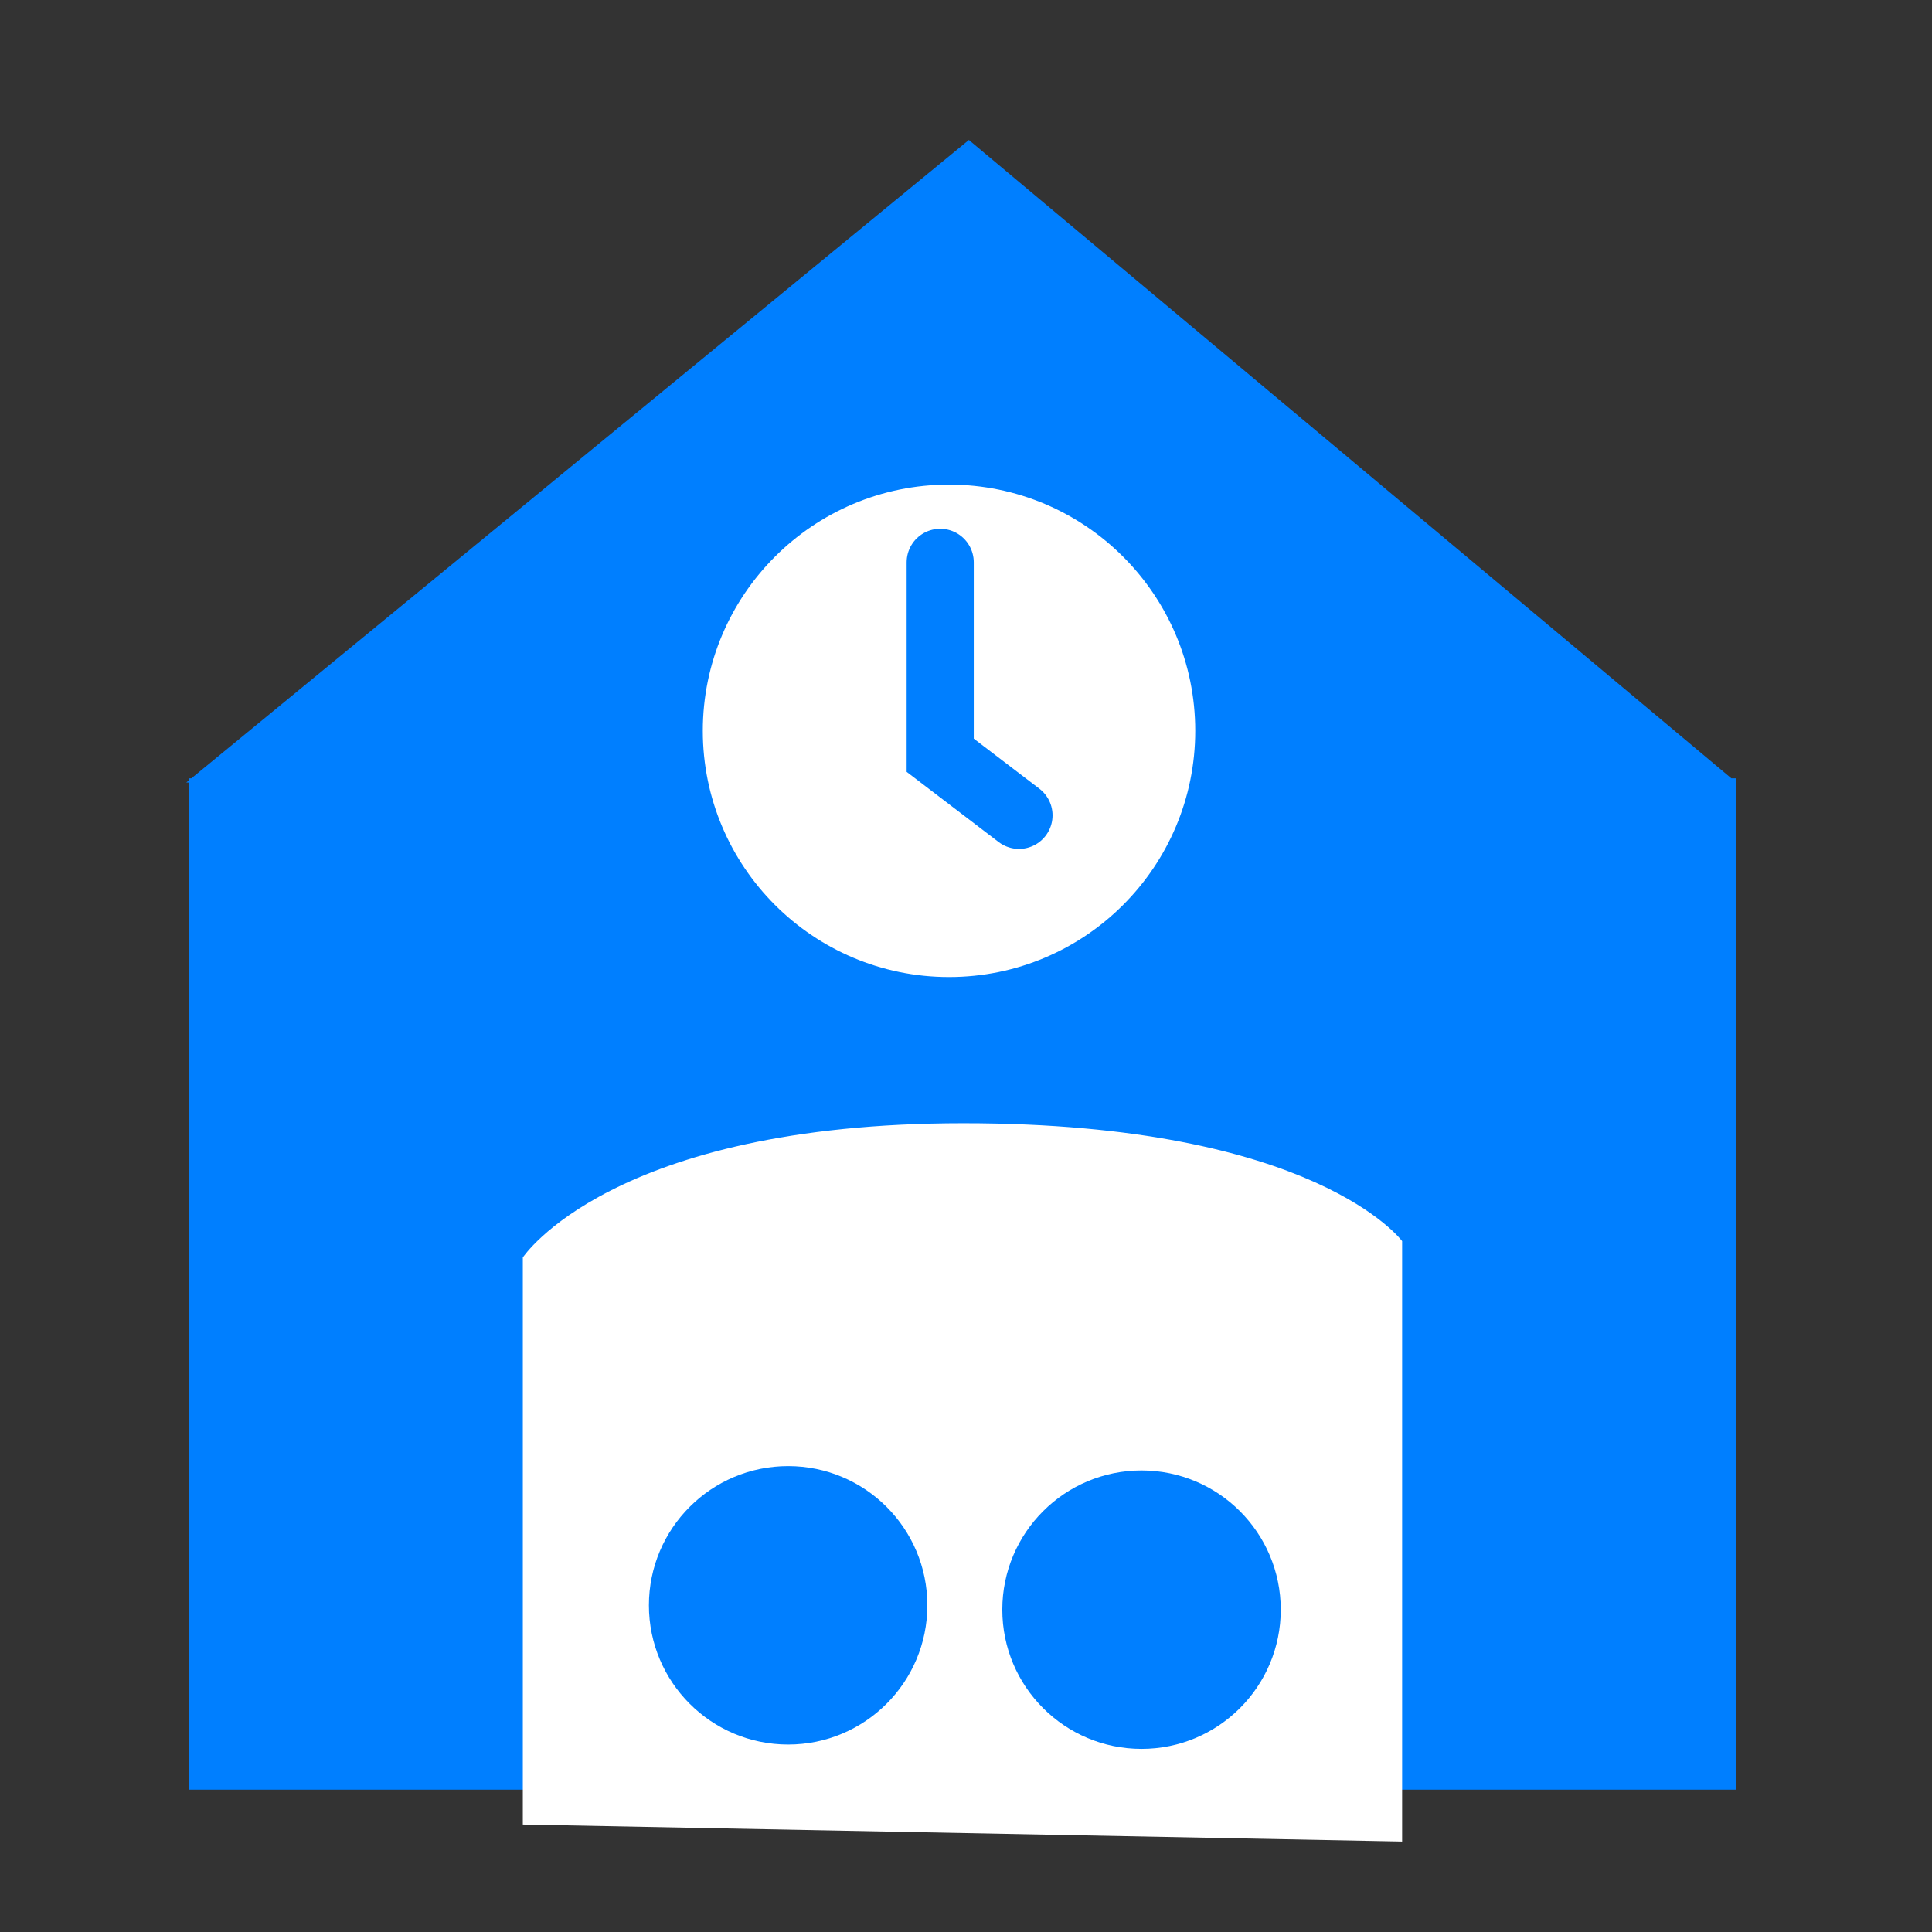 <?xml version="1.0" encoding="UTF-8" standalone="no"?>
<!-- Created with Inkscape (http://www.inkscape.org/) -->

<svg
   width="3000mm"
   height="3000mm"
   viewBox="0 0 3000 3000"
   version="1.1"
   id="svg5"
   inkscape:version="1.2.1 (0f2f062aeb, 2022-09-21, custom)"
   sodipodi:docname="gare.svg"
   xmlns:inkscape="http://www.inkscape.org/namespaces/inkscape"
   xmlns:sodipodi="http://sodipodi.sourceforge.net/DTD/sodipodi-0.dtd"
   xmlns="http://www.w3.org/2000/svg"
   xmlns:svg="http://www.w3.org/2000/svg">
  <rect x="0" y="0" width="3000" height="3000" fill="#333333" stroke="none"/>
  <sodipodi:namedview
     id="namedview7"
     pagecolor="#ffffff"
     bordercolor="#666666"
     borderopacity="1.0"
     inkscape:showpageshadow="2"
     inkscape:pageopacity="0.0"
     inkscape:pagecheckerboard="0"
     inkscape:deskcolor="#d1d1d1"
     inkscape:document-units="mm"
     showgrid="false"
     inkscape:zoom="0.051849125"
     inkscape:cx="1745.4489"
     inkscape:cy="7589.3277"
     inkscape:window-width="1920"
     inkscape:window-height="1055"
     inkscape:window-x="0"
     inkscape:window-y="0"
     inkscape:window-maximized="1"
     inkscape:current-layer="layer1" />
  <defs
     id="defs2" />
  <g
     inkscape:label="Calque 1"
     inkscape:groupmode="layer"
     id="layer1">
    <path
       style="fill:none;stroke:#000000;stroke-width:45.553;stroke-linecap:round;stroke-linejoin:miter;stroke-dasharray:none;stroke-opacity:1"
       d="m -2884.062,1603.304 h 900.354"
       id="path245" />
    <path
       style="fill:none;stroke:#000000;stroke-width:45.553;stroke-linecap:round;stroke-linejoin:miter;stroke-dasharray:none;stroke-opacity:1"
       d="m -2887.236,1161.858 h 900.353"
       id="path245-3" />
    <path
       style="fill:none;stroke:#000000;stroke-width:45.553;stroke-linecap:round;stroke-linejoin:miter;stroke-dasharray:none;stroke-opacity:1"
       d="m -3070.619,1558.691 h 900.354"
       id="path245-3-92" />
    <path
       style="fill:none;stroke:#000000;stroke-width:45.553;stroke-linecap:round;stroke-linejoin:miter;stroke-dasharray:none;stroke-opacity:1"
       d="m -3408.27,701.763 h 900.353"
       id="path245-3-9" />
    <circle
       style="fill:#000000;fill-opacity:1;fill-rule:evenodd;stroke-width:0.264"
       id="path983"
       cx="-2402.56"
       cy="1388.68"
       r="214.966" />
    <circle
       style="fill:#000000;fill-opacity:1;fill-rule:evenodd;stroke-width:0.159"
       id="path983-0"
       cx="-1659.975"
       cy="1236.983"
       r="129.521" />
    <circle
       style="fill:#000000;fill-opacity:1;fill-rule:evenodd;stroke-width:0.159"
       id="path983-0-9"
       cx="-1652.452"
       cy="1540.733"
       r="129.521" />
    <circle
       style="fill:#000000;fill-opacity:1;fill-rule:evenodd;stroke-width:0.264"
       id="path983-3"
       cx="-1911.198"
       cy="721.533"
       r="214.966" />
    <path
       style="fill:none;stroke:#000000;stroke-width:157.607;stroke-linecap:butt;stroke-linejoin:miter;stroke-dasharray:none;stroke-opacity:1"
       d="m -2744.401,1107.411 v 550.67"
       id="path985" />
    <path
       style="fill:none;stroke:#000000;stroke-width:156.154;stroke-linecap:butt;stroke-linejoin:miter;stroke-dasharray:none;stroke-opacity:1"
       d="m -2053.09,1111.751 v 540.565"
       id="path985-6" />
    <path
       style="fill:none;stroke:#000000;stroke-width:156.154;stroke-linecap:butt;stroke-linejoin:miter;stroke-dasharray:none;stroke-opacity:1"
       d="m -1345.314,1132.256 v 540.565"
       id="path985-6-7" />
    <path
       style="fill:none;stroke:#000000;stroke-width:156.154;stroke-linecap:butt;stroke-linejoin:miter;stroke-dasharray:none;stroke-opacity:1"
       d="m -1123.404,1133.315 v 540.565"
       id="path985-6-2" />
    <path
       style="fill:none;stroke:#000000;stroke-width:136.658;stroke-linecap:butt;stroke-linejoin:miter;stroke-dasharray:none;stroke-opacity:1"
       d="M -2177.656,518.714 V 932.726"
       id="path985-7" />
    <path
       style="fill:none;stroke:#000000;stroke-width:136.658;stroke-linecap:butt;stroke-linejoin:miter;stroke-dasharray:none;stroke-opacity:1"
       d="m -1652.542,508.958 v 414.012"
       id="path985-6-5" />
    <circle
       style="fill:#000000;fill-opacity:1;fill-rule:evenodd;stroke-width:0.264"
       id="path983-3-5"
       cx="-2947.403"
       cy="497.188"
       r="214.966" />
    <path
       style="fill:none;stroke:#000000;stroke-width:136.658;stroke-linecap:butt;stroke-linejoin:miter;stroke-dasharray:none;stroke-opacity:1"
       d="M -3213.861,294.369 V 708.381"
       id="path985-7-6" />
    <path
       style="fill:none;stroke:#000000;stroke-width:136.658;stroke-linecap:butt;stroke-linejoin:miter;stroke-dasharray:none;stroke-opacity:1"
       d="M -2688.747,284.613 V 698.625"
       id="path985-6-5-2" />
    <rect
       style="fill:#0882de;fill-opacity:1;fill-rule:evenodd;stroke-width:0.362"
       id="rect3380-3"
       width="1003.298"
       height="941.04"
       x="-1786.819"
       y="1796.553" />
    <g
       id="g9560"
       transform="matrix(0.911,0,0,0.911,-2427.328,66.393)">
      <path
         style="fill:#ffffff;fill-opacity:1;stroke:#ffffff;stroke-width:142.56;stroke-linecap:butt;stroke-linejoin:miter;stroke-dasharray:none;stroke-opacity:1"
         d="m 951.986,1921.986 v 410.469"
         id="path985-61" />
      <path
         style="fill:#ffffff;fill-opacity:1;stroke:#ffffff;stroke-width:142.56;stroke-linecap:butt;stroke-linejoin:miter;stroke-dasharray:none;stroke-opacity:1"
         d="m 1449.075,1923.902 v 410.469"
         id="path985-61-8" />
      <path
         style="fill:none;stroke:#ffffff;stroke-width:45.696;stroke-linecap:round;stroke-linejoin:miter;stroke-dasharray:none;stroke-opacity:1"
         d="M 788.575,1966.531 H 1614.012"
         id="path245-3-0" />
      <path
         style="fill:none;stroke:#ffffff;stroke-width:45.82;stroke-linecap:round;stroke-linejoin:miter;stroke-dasharray:none;stroke-opacity:1"
         d="M 796.046,2274.202 H 1625.983"
         id="path245-3-0-2" />
    </g>
    <path
       style="fill:none;stroke:#000000;stroke-width:0.241px;stroke-linecap:butt;stroke-linejoin:miter;stroke-opacity:1"
       d="m -1764.507,1217.725 78.106,291.496 108.917,-11.496 7.386,-302.311 z"
       id="path4196" />
    <path
       id="path587"
       style="fill:#007fff;fill-opacity:1;stroke:none;stroke-width:0.461px;stroke-linecap:butt;stroke-linejoin:miter;stroke-opacity:1"
       d="M 1504.452,217.346 297.182,1208.558 H 292.828 v 3.575 l -3.609,2.963 H 292.828 V 2778.927 H 2695.382 V 1208.558 h -6.924 z" />
    <circle
       style="fill:#ffffff;fill-opacity:1;fill-rule:evenodd;stroke-width:0.578"
       id="path1921"
       cx="1473.642"
       cy="1134.804"
       r="382.333" />
    <path
       style="fill:none;stroke:#007fff;stroke-width:104.231;stroke-linecap:round;stroke-linejoin:miter;stroke-dasharray:none;stroke-opacity:1"
       d="m 1459.946,873.175 v 299.56 l 122.325,93.348"
       id="path3585"
       sodipodi:nodetypes="ccc" />
    <path
       style="fill:#ffffff;fill-opacity:1;stroke:none;stroke-width:0.3px;stroke-linecap:butt;stroke-linejoin:miter;stroke-opacity:1"
       d="m 811.827,2833.116 v -880.51 c 0,0 137.126,-208.452 684.086,-208.452 546.96,0 681.304,183.053 681.304,183.053 v 932.31 z"
       id="path6571" />
    <circle
       style="fill:#007fff;fill-opacity:1;fill-rule:evenodd;stroke-width:0.335"
       id="path9543"
       cx="1223.808"
       cy="2492.711"
       r="216.189" />
    <circle
       style="fill:#007fff;fill-opacity:1;fill-rule:evenodd;stroke-width:0.335"
       id="path9543-3"
       cx="1772.559"
       cy="2499.466"
       r="216.189" />
  </g>
</svg>
